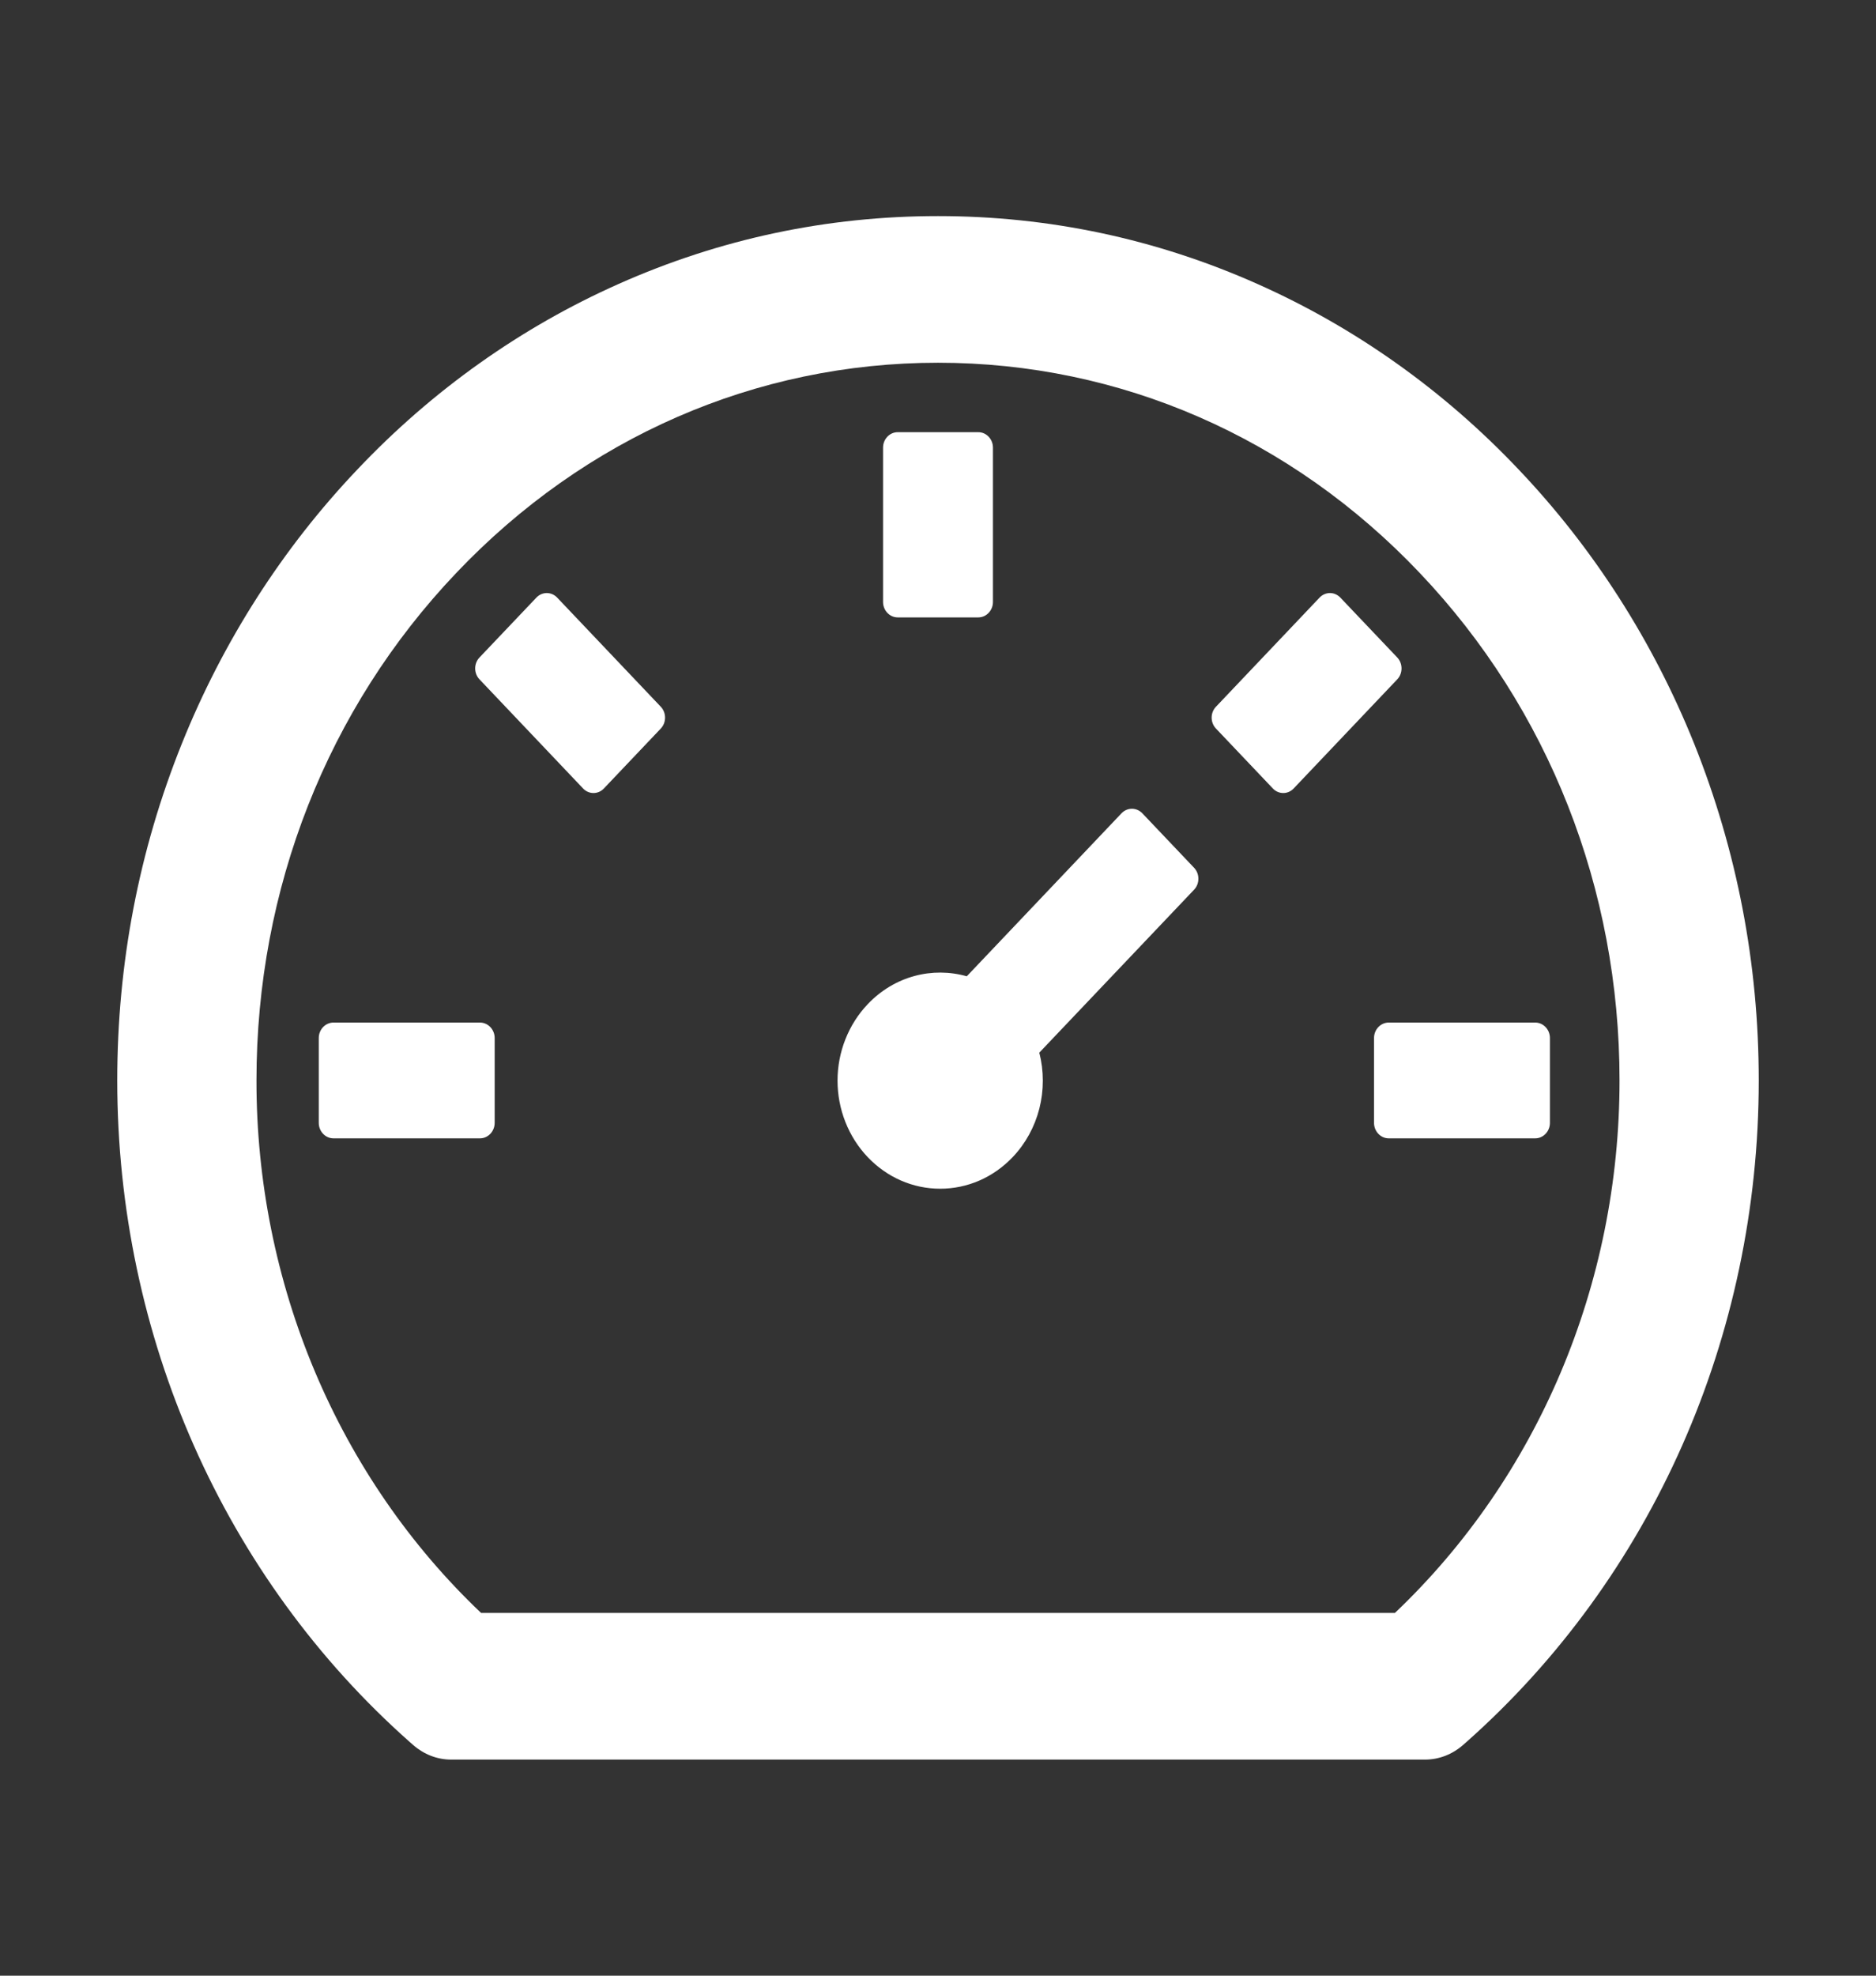 <svg width="38" height="40" viewBox="0 0 38 40" fill="none" xmlns="http://www.w3.org/2000/svg">
<rect x="0" y="0" width="38" height="40" fill="#333333" stroke="none"/>
<path d="M34.319 15.062C33.484 12.983 32.274 11.094 30.756 9.5C29.242 7.902 27.447 6.628 25.472 5.75C23.42 4.836 21.245 4.375 19 4.375C16.755 4.375 14.58 4.836 12.528 5.75C10.553 6.628 8.758 7.902 7.244 9.5C5.726 11.094 4.516 12.983 3.681 15.062C2.813 17.223 2.375 19.512 2.375 21.875C2.375 27.059 4.538 31.941 8.309 35.277L8.372 35.332C8.587 35.52 8.858 35.625 9.136 35.625H28.867C29.146 35.625 29.417 35.52 29.632 35.332L29.695 35.277C33.462 31.941 35.625 27.059 35.625 21.875C35.625 19.512 35.183 17.223 34.319 15.062ZM28.255 32.656H9.745C8.311 31.295 7.165 29.632 6.381 27.775C5.597 25.917 5.193 23.907 5.195 21.875C5.195 17.992 6.631 14.344 9.24 11.602C11.849 8.855 15.315 7.344 19 7.344C22.689 7.344 26.155 8.855 28.76 11.602C31.369 14.348 32.805 17.996 32.805 21.875C32.805 26 31.153 29.902 28.255 32.656ZM23.138 16.465C23.082 16.407 23.006 16.374 22.928 16.374C22.849 16.374 22.774 16.407 22.718 16.465L19.583 19.766C18.889 19.57 18.12 19.758 17.575 20.332C17.382 20.535 17.229 20.776 17.124 21.042C17.019 21.307 16.965 21.591 16.965 21.879C16.965 22.166 17.019 22.451 17.124 22.716C17.229 22.982 17.382 23.223 17.575 23.426C17.768 23.629 17.997 23.791 18.249 23.901C18.501 24.011 18.771 24.067 19.044 24.067C19.317 24.067 19.588 24.011 19.84 23.901C20.092 23.791 20.321 23.629 20.514 23.426C20.773 23.154 20.958 22.816 21.053 22.445C21.147 22.074 21.147 21.683 21.052 21.312L24.188 18.012C24.303 17.891 24.303 17.691 24.188 17.57L23.138 16.465ZM18.184 12.5H19.816C19.98 12.5 20.113 12.359 20.113 12.188V9.062C20.113 8.891 19.98 8.75 19.816 8.75H18.184C18.02 8.75 17.887 8.891 17.887 9.062V12.188C17.887 12.359 18.02 12.5 18.184 12.5ZM27.832 21.016V22.734C27.832 22.906 27.966 23.047 28.129 23.047H31.098C31.261 23.047 31.395 22.906 31.395 22.734V21.016C31.395 20.844 31.261 20.703 31.098 20.703H28.129C27.966 20.703 27.832 20.844 27.832 21.016ZM28.303 13.312L27.149 12.098C27.093 12.04 27.018 12.007 26.94 12.007C26.861 12.007 26.786 12.04 26.73 12.098L24.63 14.309C24.574 14.367 24.543 14.447 24.543 14.529C24.543 14.612 24.574 14.691 24.63 14.75L25.784 15.965C25.899 16.086 26.088 16.086 26.203 15.965L28.303 13.754C28.418 13.633 28.418 13.434 28.303 13.312ZM11.285 12.098C11.229 12.04 11.154 12.007 11.075 12.007C10.997 12.007 10.921 12.04 10.866 12.098L9.712 13.312C9.656 13.371 9.625 13.45 9.625 13.533C9.625 13.616 9.656 13.695 9.712 13.754L11.812 15.965C11.927 16.086 12.116 16.086 12.231 15.965L13.385 14.75C13.5 14.629 13.5 14.43 13.385 14.309L11.285 12.098ZM9.723 20.703H6.754C6.591 20.703 6.457 20.844 6.457 21.016V22.734C6.457 22.906 6.591 23.047 6.754 23.047H9.723C9.886 23.047 10.02 22.906 10.02 22.734V21.016C10.02 20.844 9.886 20.703 9.723 20.703Z" fill="white"/>
</svg>

